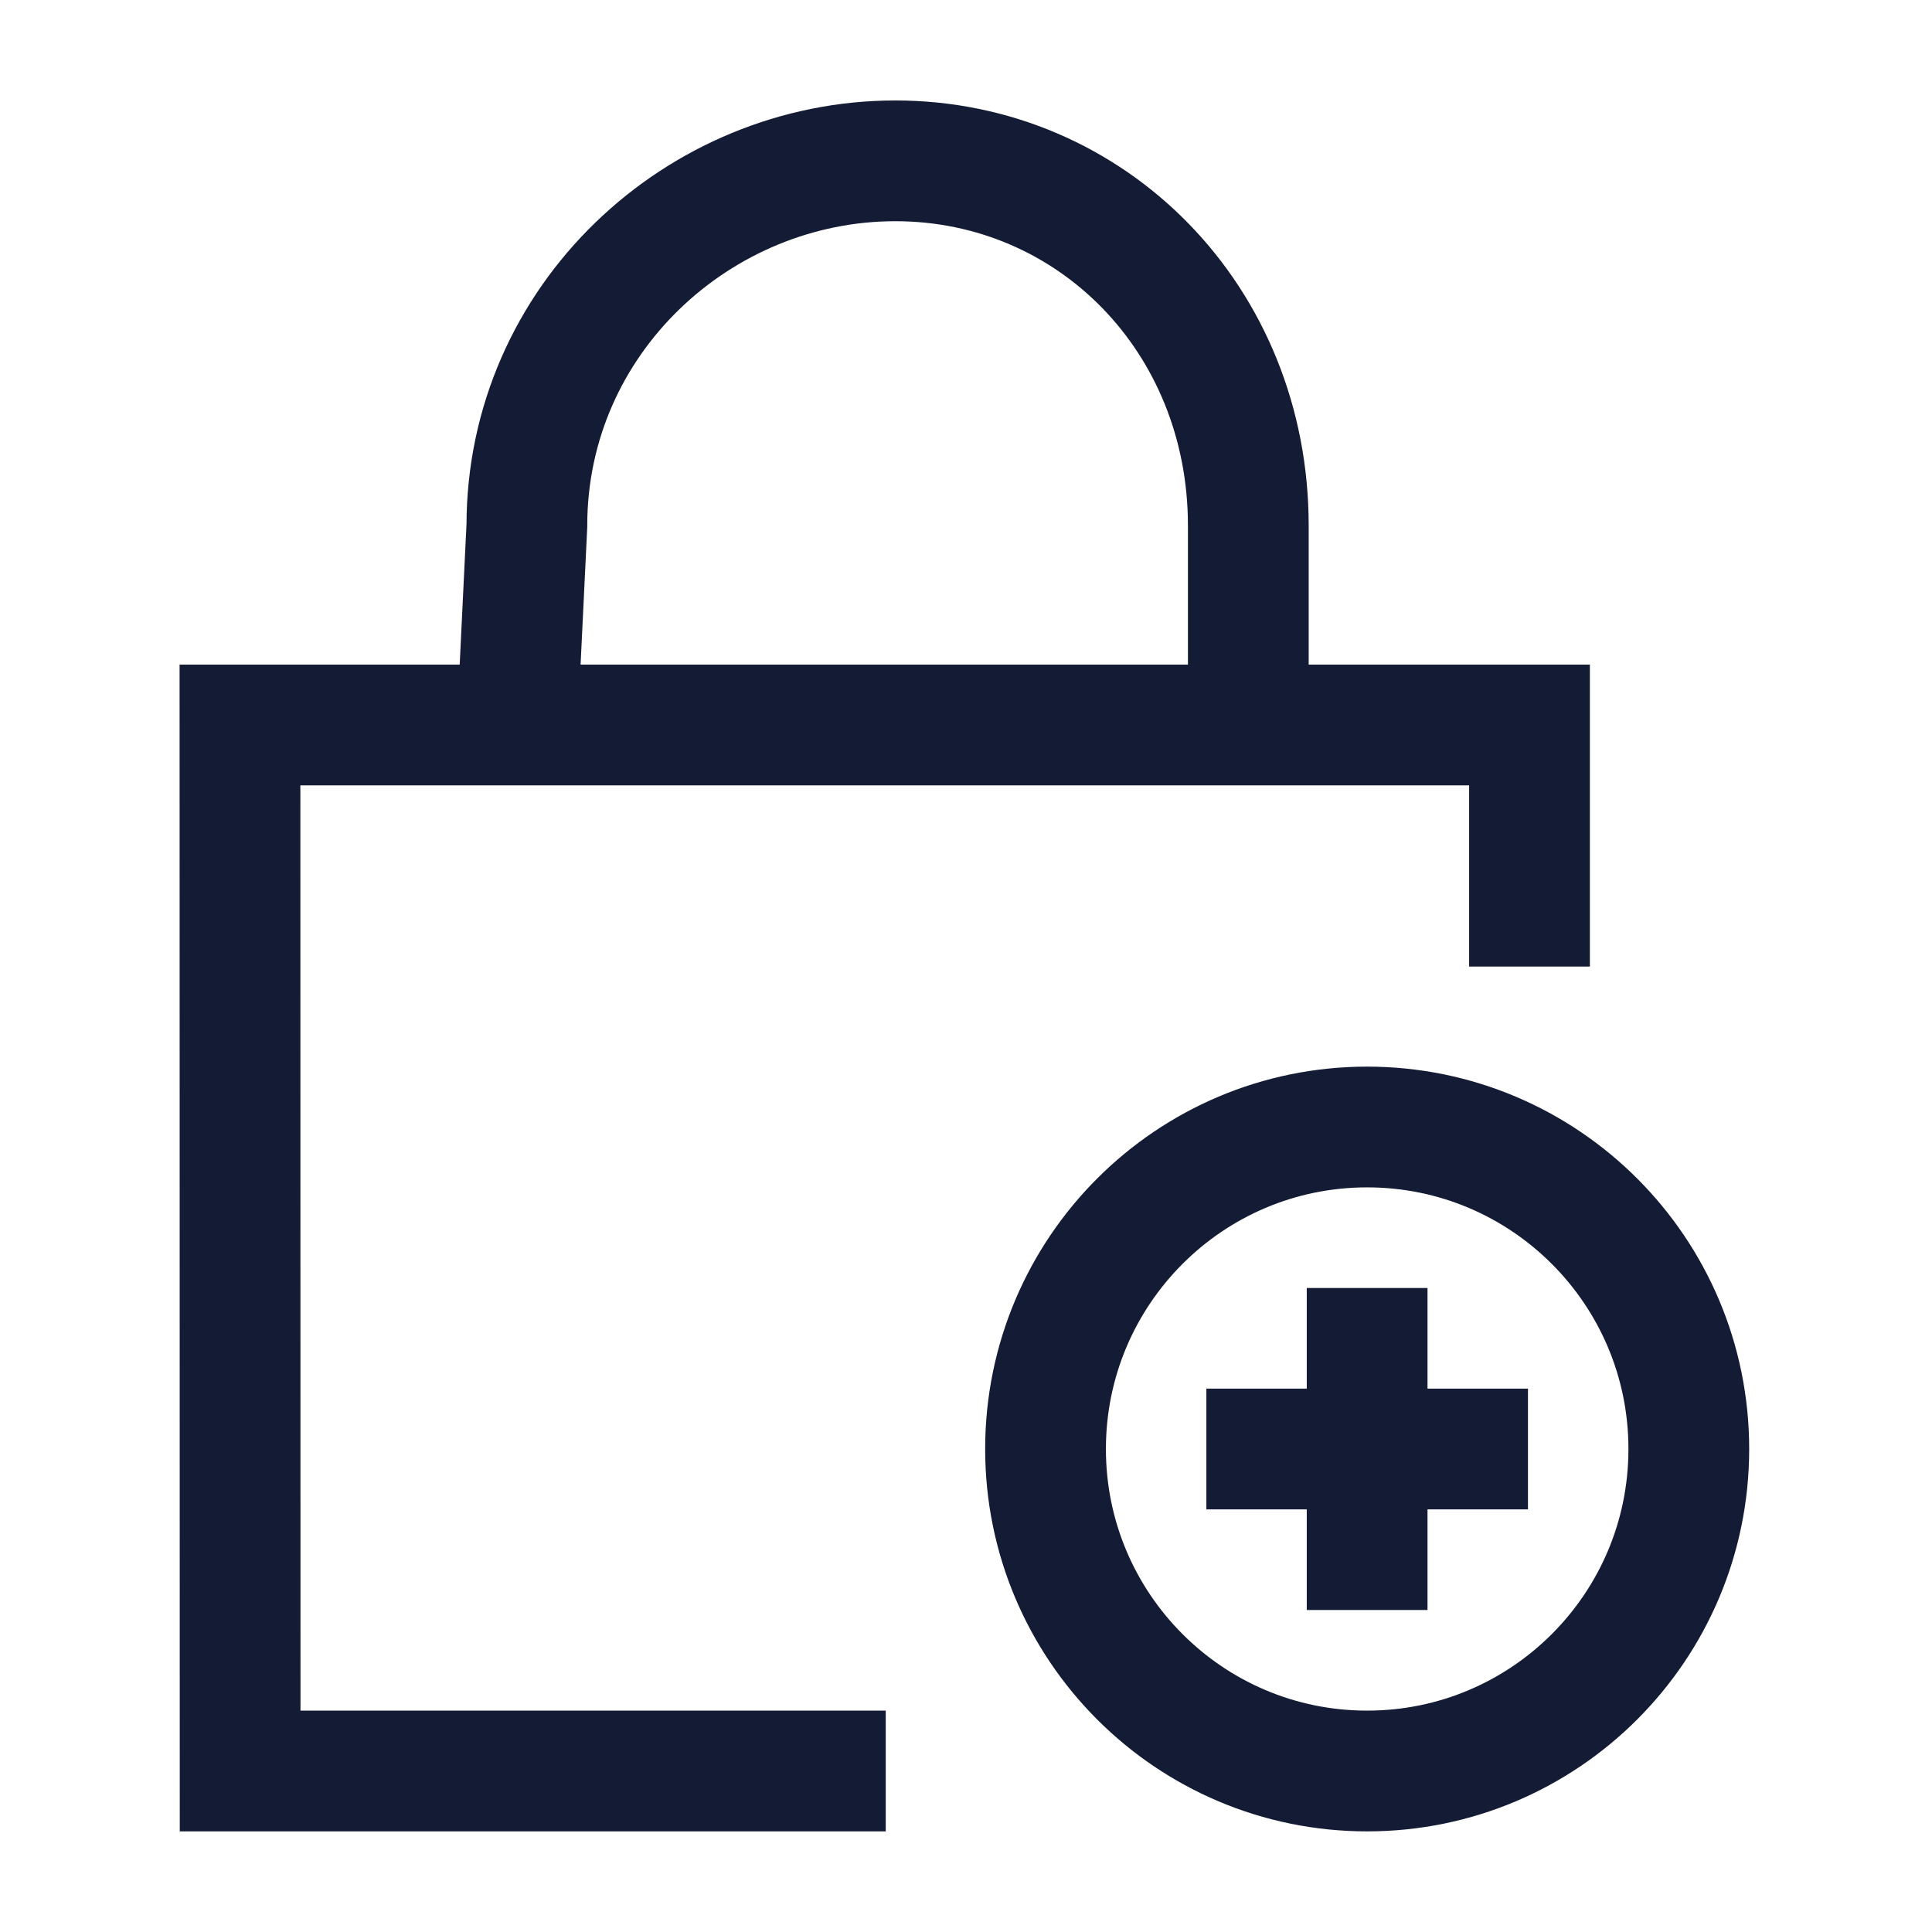 <svg width="24" height="24" viewBox="0 0 24 24" fill="none" xmlns="http://www.w3.org/2000/svg">
<path d="M16.983 16V18M16.983 18V20M16.983 18H18.981M16.983 18H14.986M20.979 18C20.979 20.209 19.19 22 16.983 22C14.777 22 12.988 20.209 12.988 18C12.988 15.791 14.777 14 16.983 14C19.19 14 20.979 15.791 20.979 18Z" stroke="#141B34" stroke-width="1.5" stroke-linejoin="round"/>
<path d="M15.507 9.006V6.53C15.507 3.964 13.559 1.998 11.122 1.998C8.684 1.998 6.545 3.964 6.545 6.53L6.425 9.006M19 12.007V9.006H2.981L2.983 22H11.003" stroke="#141B34" stroke-width="1.5"/>
</svg>
